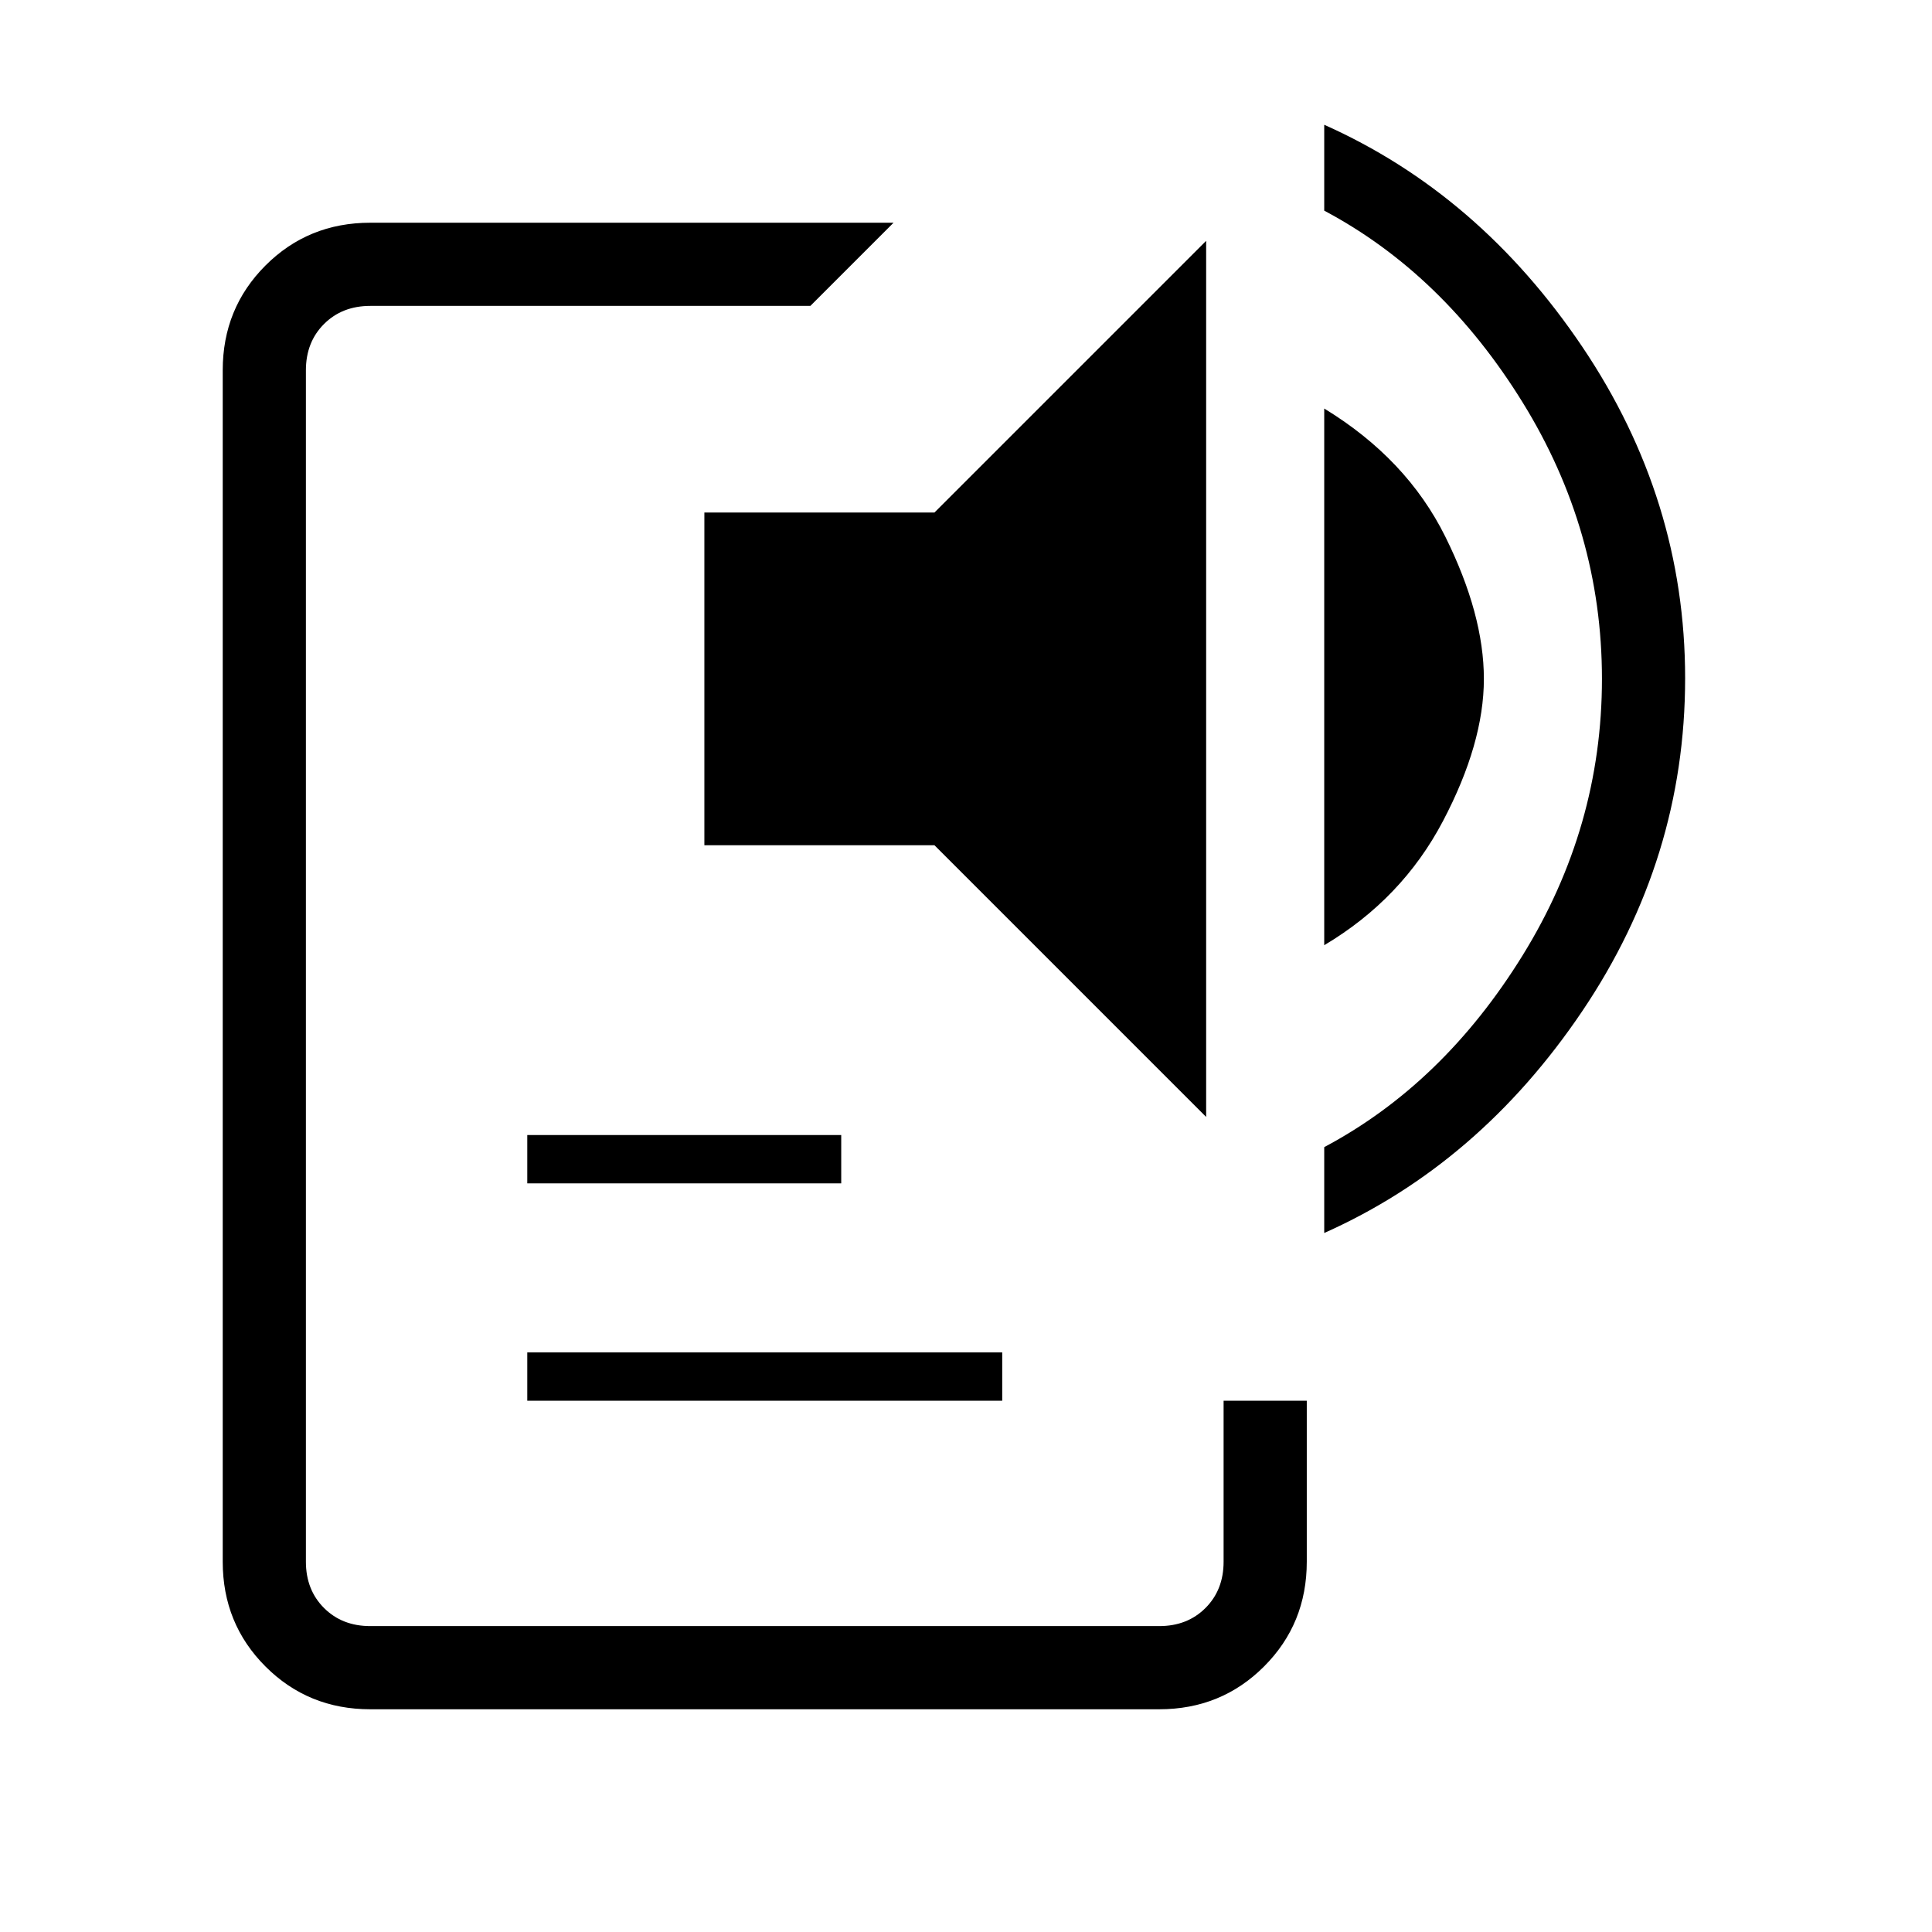 <svg xmlns="http://www.w3.org/2000/svg" height="40" viewBox="0 -960 960 960" width="40"><path d="M184-110.67q-30.83 0-52.08-21.25T110.67-184v-592q0-30.83 21.25-52.08T184-849.33h260L402.67-808H184q-14 0-23 9t-9 23v592q0 14 9 23t23 9h392q14 0 23-9t9-23v-80h41.33v80q0 30.83-21.25 52.08T576-110.67H184ZM262-264v-24h236v24H262Zm0-108v-24h156v24H262Zm337.33-33-135-135H350v-165.33h114.33l135-135V-405ZM658-490.33V-757q41 25 60.17 63.67 19.16 38.66 19.16 70.66T717-552q-20.33 38.67-59 61.67Zm0 143V-390q59-31.33 98.5-95.15Q796-548.96 796-622.67q0-73.7-39.5-137.52Q717-824 658-855.33V-898q77 34.33 128.17 110.22 51.16 75.89 51.16 164.78 0 89.67-51.16 165.5Q735-381.67 658-347.33Z"/></svg>